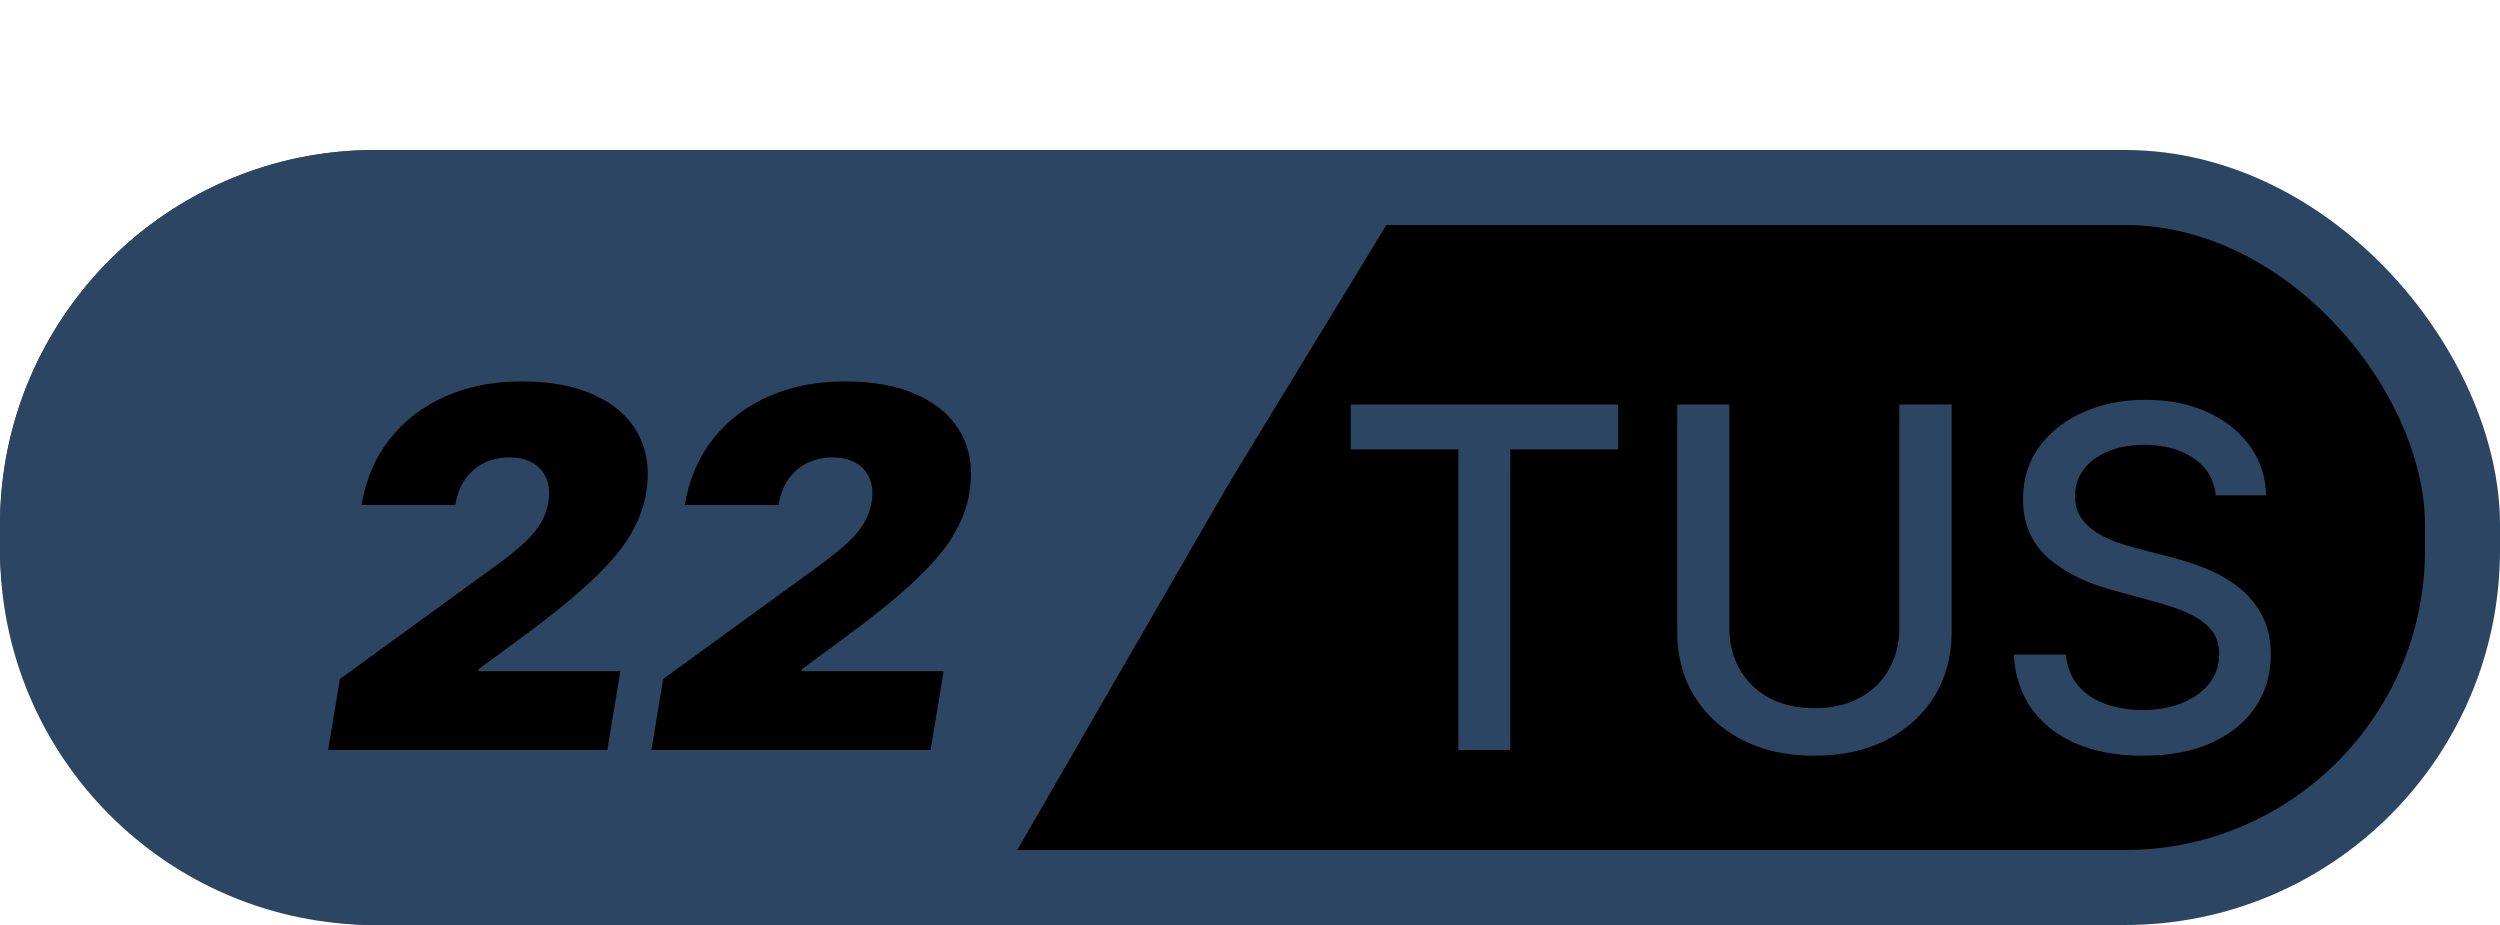<svg width="100" height="37" viewBox="0 0 100 37" fill="none" xmlns="http://www.w3.org/2000/svg">
<rect x="1.5" y="7.5" width="97" height="28" rx="13.5" fill="black" stroke="#2B4562" stroke-width="3"/>
<path d="M54.031 17.977V16.182H64.725V17.977H60.413V30H58.335V17.977H54.031ZM75.974 16.182H78.066V25.27C78.066 26.237 77.838 27.094 77.384 27.841C76.93 28.583 76.291 29.168 75.468 29.595C74.645 30.018 73.68 30.229 72.573 30.229C71.471 30.229 70.509 30.018 69.686 29.595C68.862 29.168 68.224 28.583 67.769 27.841C67.315 27.094 67.088 26.237 67.088 25.27V16.182H69.173V25.102C69.173 25.727 69.31 26.282 69.584 26.768C69.863 27.254 70.257 27.636 70.765 27.915C71.273 28.189 71.876 28.327 72.573 28.327C73.275 28.327 73.88 28.189 74.388 27.915C74.901 27.636 75.293 27.254 75.562 26.768C75.837 26.282 75.974 25.727 75.974 25.102V16.182ZM88.633 19.812C88.561 19.173 88.264 18.678 87.743 18.327C87.221 17.972 86.564 17.794 85.772 17.794C85.206 17.794 84.716 17.884 84.302 18.064C83.888 18.24 83.566 18.483 83.337 18.793C83.112 19.099 82.999 19.447 82.999 19.839C82.999 20.167 83.076 20.451 83.229 20.689C83.386 20.927 83.591 21.128 83.843 21.289C84.099 21.447 84.374 21.579 84.666 21.688C84.958 21.791 85.24 21.876 85.509 21.944L86.859 22.295C87.3 22.403 87.752 22.549 88.215 22.733C88.678 22.918 89.108 23.161 89.504 23.462C89.9 23.763 90.219 24.137 90.462 24.582C90.709 25.027 90.833 25.56 90.833 26.181C90.833 26.964 90.63 27.659 90.226 28.266C89.825 28.873 89.243 29.352 88.478 29.703C87.718 30.054 86.798 30.229 85.719 30.229C84.684 30.229 83.789 30.065 83.033 29.737C82.278 29.409 81.686 28.943 81.259 28.34C80.831 27.733 80.595 27.013 80.55 26.181H82.642C82.682 26.68 82.844 27.096 83.128 27.429C83.415 27.758 83.782 28.003 84.227 28.165C84.677 28.322 85.17 28.401 85.705 28.401C86.294 28.401 86.818 28.309 87.277 28.124C87.74 27.935 88.105 27.674 88.37 27.342C88.636 27.004 88.768 26.611 88.768 26.161C88.768 25.752 88.651 25.416 88.417 25.155C88.188 24.895 87.875 24.679 87.48 24.508C87.088 24.337 86.645 24.186 86.15 24.056L84.517 23.61C83.411 23.309 82.534 22.866 81.886 22.281C81.243 21.697 80.921 20.923 80.921 19.96C80.921 19.164 81.137 18.469 81.569 17.875C82.001 17.282 82.586 16.82 83.323 16.492C84.061 16.159 84.893 15.993 85.82 15.993C86.755 15.993 87.581 16.157 88.296 16.485C89.016 16.814 89.582 17.266 89.996 17.842C90.41 18.413 90.626 19.07 90.644 19.812H88.633Z" fill="#2B4562"/>
<path d="M39 36L55.455 9H22.546L39 36Z" fill="#2B4562"/>
<path d="M0 21C0 12.716 6.716 6 15 6H39V37H15C6.716 37 0 30.284 0 22V21Z" fill="#2B4562"/>
<path d="M13.127 30L13.596 27.159L19.775 22.671C20.187 22.372 20.542 22.093 20.84 21.832C21.143 21.567 21.387 21.295 21.572 21.016C21.756 20.736 21.877 20.426 21.934 20.085C21.995 19.711 21.967 19.392 21.849 19.126C21.735 18.857 21.55 18.651 21.295 18.509C21.039 18.366 20.731 18.296 20.371 18.296C20.007 18.296 19.673 18.369 19.37 18.516C19.067 18.662 18.814 18.878 18.61 19.162C18.411 19.446 18.279 19.792 18.212 20.199H14.462C14.633 19.176 15.009 18.296 15.592 17.557C16.179 16.818 16.922 16.25 17.822 15.852C18.726 15.454 19.742 15.256 20.869 15.256C22.033 15.256 23.014 15.443 23.809 15.817C24.604 16.186 25.18 16.707 25.535 17.379C25.895 18.052 25.996 18.84 25.84 19.744C25.745 20.303 25.535 20.857 25.208 21.406C24.886 21.956 24.368 22.566 23.653 23.239C22.942 23.906 21.958 24.702 20.698 25.625L19.15 26.761L19.136 26.847H24.817L24.292 30H13.127ZM26.057 30L26.526 27.159L32.705 22.671C33.117 22.372 33.472 22.093 33.77 21.832C34.073 21.567 34.317 21.295 34.501 21.016C34.686 20.736 34.807 20.426 34.864 20.085C34.925 19.711 34.897 19.392 34.778 19.126C34.665 18.857 34.48 18.651 34.224 18.509C33.969 18.366 33.661 18.296 33.301 18.296C32.937 18.296 32.603 18.369 32.3 18.516C31.997 18.662 31.743 18.878 31.54 19.162C31.341 19.446 31.208 19.792 31.142 20.199H27.392C27.562 19.176 27.939 18.296 28.521 17.557C29.108 16.818 29.852 16.25 30.751 15.852C31.656 15.454 32.671 15.256 33.798 15.256C34.963 15.256 35.943 15.443 36.739 15.817C37.534 16.186 38.109 16.707 38.465 17.379C38.824 18.052 38.926 18.84 38.77 19.744C38.675 20.303 38.465 20.857 38.138 21.406C37.816 21.956 37.297 22.566 36.582 23.239C35.872 23.906 34.887 24.702 33.628 25.625L32.08 26.761L32.065 26.847H37.747L37.222 30H26.057Z" fill="black"/>
<line x1="38.567" y1="36.678" x2="54.691" y2="8.75" stroke="#2B4562"/>
</svg>
